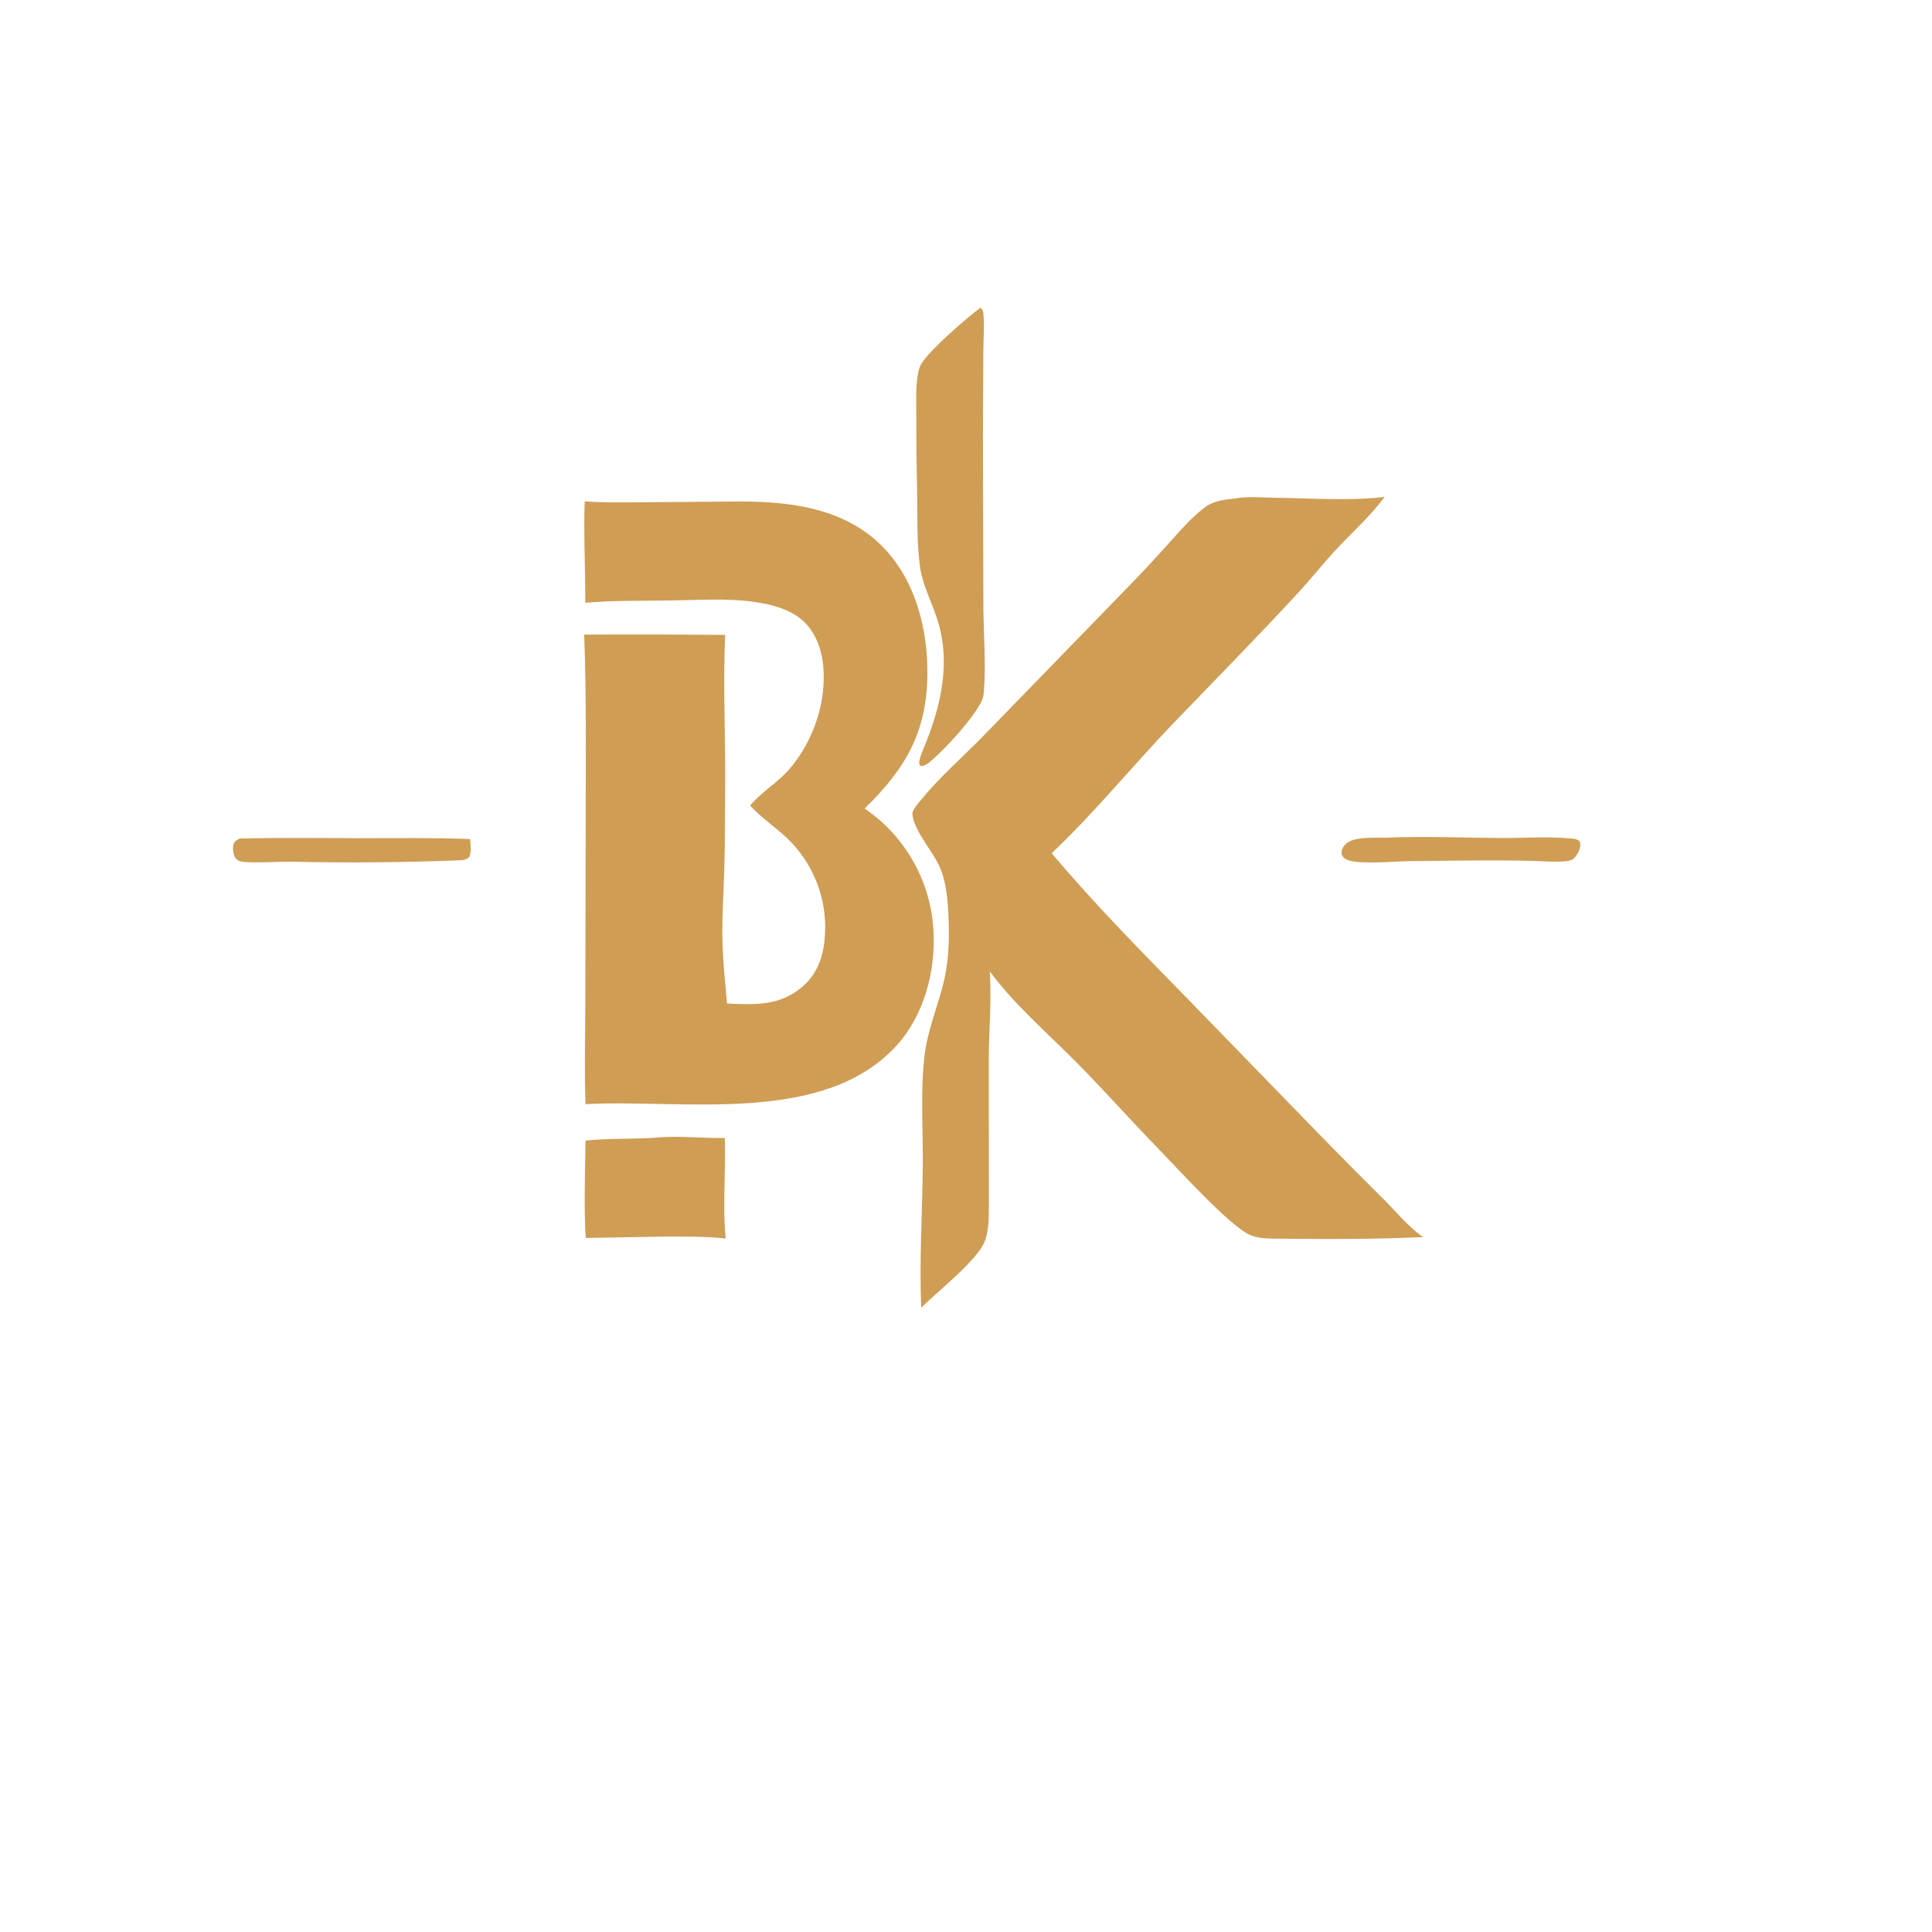 <?xml version="1.0" encoding="utf-8" ?>
<svg xmlns="http://www.w3.org/2000/svg" xmlns:xlink="http://www.w3.org/1999/xlink" width="449" height="449">
	<g>
		<path fill="#CF9D54" transform="scale(1.069 1.069)" d="M127.115 108.973C130.731 109.31 134.459 109.2 138.092 109.204L161.108 109.024C172.147 109.046 183.752 110.571 191.895 118.865C199.059 126.16 201.742 136.833 201.612 146.816C201.448 159.402 196.708 167.25 187.991 175.758C189.225 176.659 190.441 177.58 191.588 178.592Q192.222 179.162 192.828 179.762Q193.433 180.362 194.008 180.992Q194.583 181.621 195.126 182.279Q195.669 182.936 196.178 183.62Q196.688 184.303 197.163 185.011Q197.638 185.719 198.077 186.45Q198.516 187.181 198.919 187.932Q199.321 188.684 199.686 189.455Q200.051 190.225 200.377 191.013Q200.702 191.801 200.989 192.604Q201.275 193.407 201.521 194.223Q201.768 195.04 201.973 195.867Q202.178 196.695 202.342 197.531Q202.506 198.368 202.628 199.212Q202.751 200.056 202.831 200.904Q202.911 201.753 202.949 202.605C203.4 211.246 200.834 220.796 194.952 227.264C179.026 244.775 148.47 238.905 127.302 240.045C127.018 233.008 127.239 225.869 127.251 218.822L127.327 180.102C127.331 166.07 127.52 151.992 127.008 137.967Q142.328 137.886 157.647 138.035C157.169 148.944 157.739 159.948 157.649 170.874C157.6 176.832 157.642 182.802 157.47 188.757C157.32 193.966 156.942 199.205 157.056 204.415C157.158 209.078 157.656 213.534 158.049 218.16C164.164 218.481 169.805 218.691 174.673 214.31C178.016 211.301 179.164 207.27 179.37 202.88Q179.405 202.154 179.401 201.427Q179.396 200.7 179.352 199.974Q179.308 199.248 179.225 198.526Q179.142 197.803 179.02 197.086Q178.898 196.37 178.737 195.661Q178.576 194.952 178.376 194.252Q178.177 193.553 177.941 192.865Q177.704 192.178 177.43 191.504Q177.156 190.831 176.846 190.173Q176.536 189.515 176.191 188.875Q175.846 188.235 175.467 187.615Q175.088 186.994 174.675 186.396Q174.263 185.797 173.819 185.221Q173.374 184.646 172.9 184.095Q172.425 183.544 171.921 183.02Q171.417 182.496 170.885 182C168.321 179.651 165.438 177.701 163.076 175.134C165.543 172.132 169.157 170.118 171.708 167.098C176.826 161.038 179.663 152.82 178.982 144.881C178.655 141.07 177.196 137.1 174.169 134.615C171.451 132.385 167.8 131.442 164.392 130.918C158.299 129.98 151.737 130.468 145.582 130.552C139.502 130.634 133.292 130.503 127.236 131.058C127.273 123.719 126.858 116.294 127.115 108.973Z"/>
		<path fill="#CF9D54" transform="scale(1.069 1.069)" d="M268.688 108.352C271.298 107.86 274.449 108.184 277.125 108.213C284.999 108.299 293.211 108.954 301.028 108.027C297.452 112.777 293.648 115.953 289.764 120.24C287.34 122.915 285.088 125.746 282.649 128.403C273.681 138.17 264.354 147.606 255.164 157.163C246.227 166.458 238.019 176.64 228.638 185.483C238.045 196.696 248.307 207.007 258.517 217.481L288.048 247.875Q294.527 254.477 301.089 260.996C303.689 263.624 306.325 266.88 309.396 268.94C298.609 269.444 287.646 269.39 276.845 269.275C275.146 269.256 273.195 269.144 271.628 268.423C267.135 266.353 255.831 253.817 251.718 249.633C245.794 243.514 240.132 237.136 234.144 231.08C227.763 224.626 220.608 218.498 215.186 211.199C215.574 217.319 215.02 223.466 214.967 229.591L214.984 262.01C214.973 264.566 215.007 267.767 213.96 270.148C212.17 274.218 203.72 280.871 200.273 284.278C199.853 274.133 200.506 263.793 200.615 253.63C200.7 245.748 200.081 237.653 200.955 229.813C201.548 224.489 203.527 219.666 204.9 214.541C206.302 209.311 206.448 204.151 206.175 198.782C206.005 195.432 205.707 191.754 204.374 188.64C202.892 185.177 198.717 180.673 198.356 177.048C198.263 176.116 199.616 174.658 200.184 173.957C204.34 168.835 209.575 164.344 214.164 159.597L244.223 128.654Q248.808 123.995 253.177 119.133C255.884 116.169 258.777 112.644 262.005 110.247C263.951 108.801 266.362 108.607 268.688 108.352Z"/>
		<path fill="#CF9D54" transform="scale(1.069 1.069)" d="M213.146 66.902C213.205 66.951 213.268 66.995 213.323 67.049C213.648 67.376 213.734 67.731 213.779 68.17C214.051 70.777 213.784 73.677 213.78 76.316L213.696 94.925L213.791 132.189C213.833 138.081 214.351 144.098 213.923 149.971C213.873 150.671 213.817 151.439 213.545 152.092C212.032 155.723 205.557 162.767 202.46 165.389C201.792 165.955 201.03 166.607 200.108 166.523L199.826 166.025C199.846 164.988 200.22 164.153 200.593 163.203C204.5 153.887 206.963 144.061 203.603 134.133C202.411 130.612 200.572 127.08 200.038 123.389C199.246 117.916 199.504 112.105 199.387 106.57Q199.19 98.601 199.21 90.629C199.21 87.658 199.035 84.479 199.514 81.543C199.663 80.628 199.862 79.766 200.366 78.971C202.251 76 210.118 69.108 213.146 66.902Z"/>
		<path fill="#CF9D54" transform="scale(1.069 1.069)" d="M142.178 247.36C147.151 246.82 152.534 247.483 157.561 247.397C157.84 254.307 157.055 262.695 157.779 269.248C153.132 268.77 148.243 268.818 143.571 268.846L127.333 269.14C126.914 262.131 127.222 254.98 127.283 247.955C132.253 247.457 137.203 247.658 142.178 247.36Z"/>
		<path fill="#CF9D54" transform="scale(1.069 1.069)" d="M52.101 182.297C60.983 182.079 69.911 182.205 78.797 182.22C86.587 182.232 94.417 182.096 102.201 182.413C102.269 183.649 102.552 185.135 102.045 186.288C101.466 186.807 101.266 186.834 100.534 187.006Q82.09 187.75 63.635 187.34C60.245 187.294 56.78 187.616 53.405 187.413C52.551 187.361 51.745 187.264 51.19 186.535C50.658 185.837 50.574 184.419 50.748 183.595C50.898 182.884 51.542 182.646 52.101 182.297Z"/>
		<path fill="#CF9D54" transform="scale(1.069 1.069)" d="M301.422 182.111C309.586 181.765 317.804 182.116 325.972 182.184C330.984 182.226 336.013 181.829 341.02 182.24C341.935 182.315 342.714 182.297 343.429 182.896C343.497 183.157 343.572 183.413 343.569 183.686C343.558 184.774 342.813 185.991 342.058 186.722C341.031 187.716 335.392 187.2 333.87 187.181C324.859 186.922 315.802 187.133 306.787 187.205C303.388 187.233 296.138 187.939 293.318 187.076C292.482 186.82 292.058 186.536 291.667 185.757C291.618 184.889 291.833 184.242 292.449 183.604C294.249 181.741 298.939 182.192 301.422 182.111Z"/>
	</g>
	<g/>
</svg>
